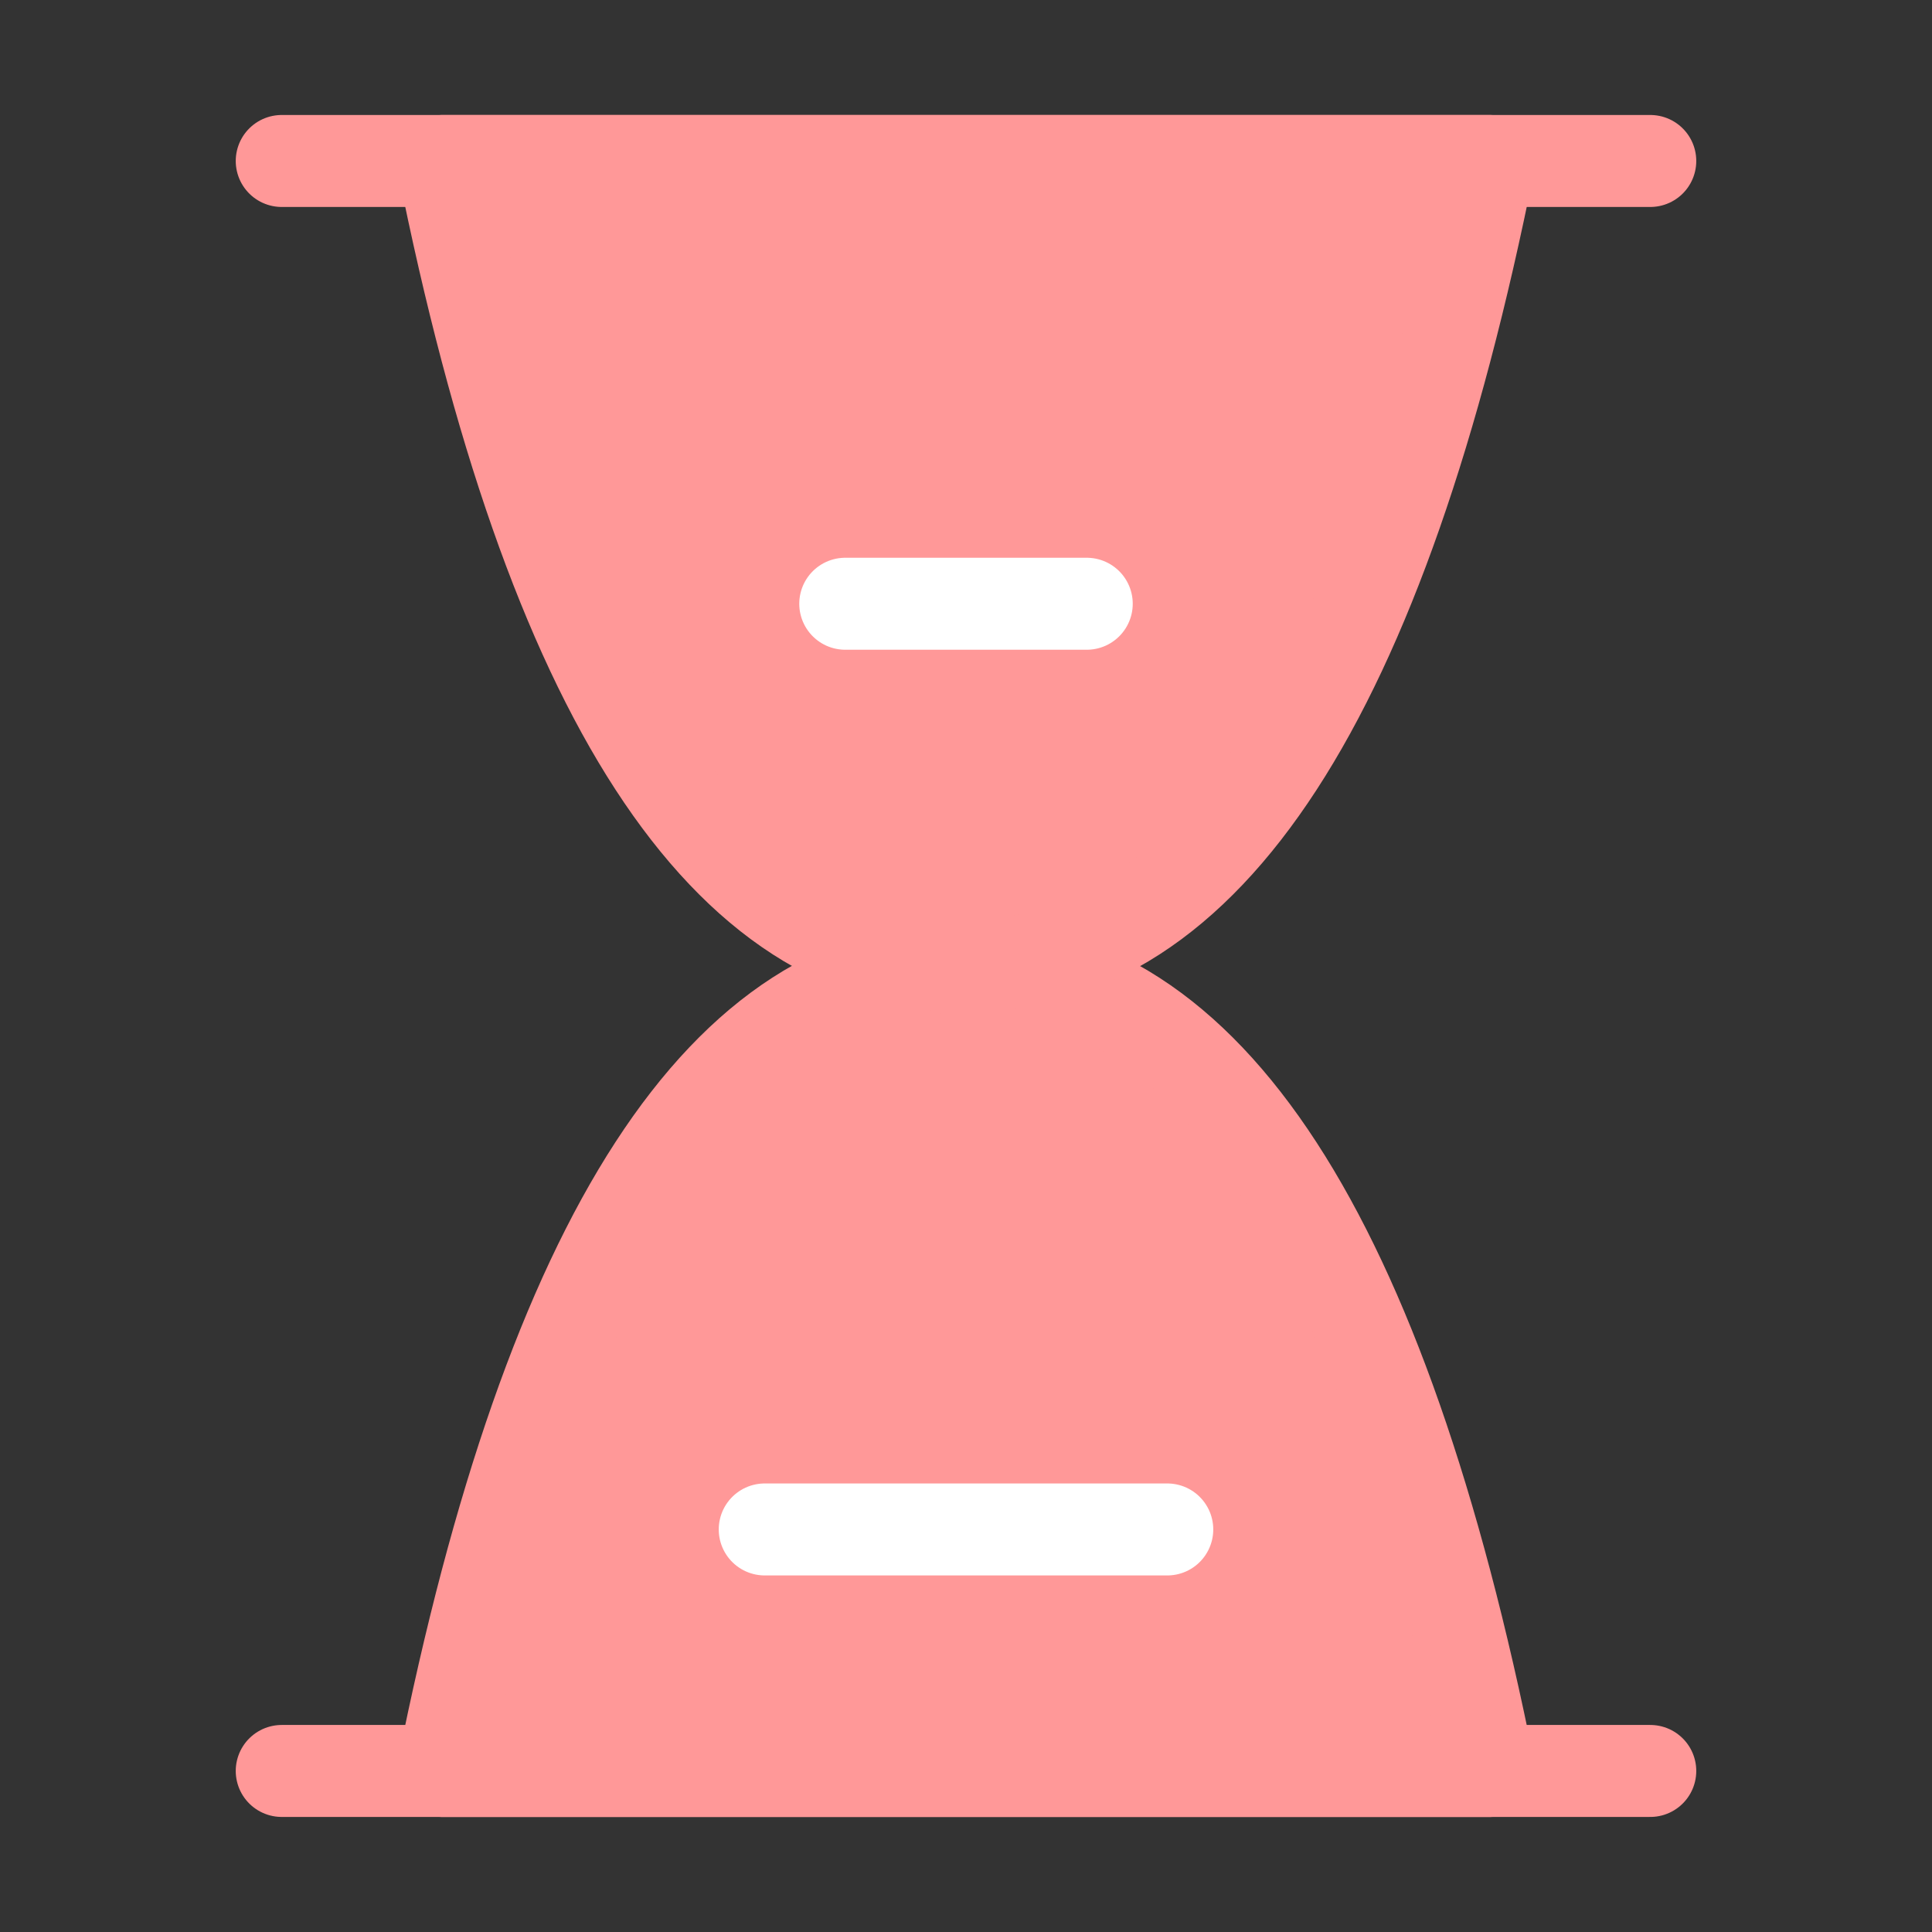 <svg xmlns="http://www.w3.org/2000/svg" xmlns:xlink="http://www.w3.org/1999/xlink" width="28" height="28" viewBox="0 0 28 28" fill="none">
<rect x="0" y="0" width="28" height="28" fill="#333333" stroke="none"/>
<path    stroke="rgba(255, 152, 152, 1)" stroke-width="1.333" stroke-linejoin="round" stroke-linecap="round"  d="M4.083 2.333L23.917 2.333">
</path>
<path    stroke="rgba(255, 152, 152, 1)" stroke-width="1.333" stroke-linejoin="round" stroke-linecap="round"  d="M4.083 25.666L23.917 25.666">
</path>
<path d="M6.417 25.667C7.972 17.886 10.5 13.997 14 14C17.5 14.003 20.028 17.892 21.583 25.667L6.417 25.667Z" stroke="rgba(255, 152, 152, 1)" stroke-width="1.333" stroke-linejoin="round"     fill="#FF9898" >
</path>
<path d="M21.583 2.333C20.028 10.114 17.5 14.003 14 14C10.5 13.997 7.972 10.108 6.417 2.333L21.583 2.333Z" stroke="rgba(255, 152, 152, 1)" stroke-width="1.333" stroke-linejoin="round"     fill="#FF9898" >
</path>
<path    stroke="rgba(255, 255, 255, 1.00)" stroke-width="1.333" stroke-linejoin="round" stroke-linecap="round"  d="M12.25 8.75L15.75 8.75">
</path>
<path    stroke="rgba(255, 255, 255, 1.00)" stroke-width="1.333" stroke-linejoin="round" stroke-linecap="round"  d="M11.083 22.166L16.917 22.166">
</path>
</svg>
